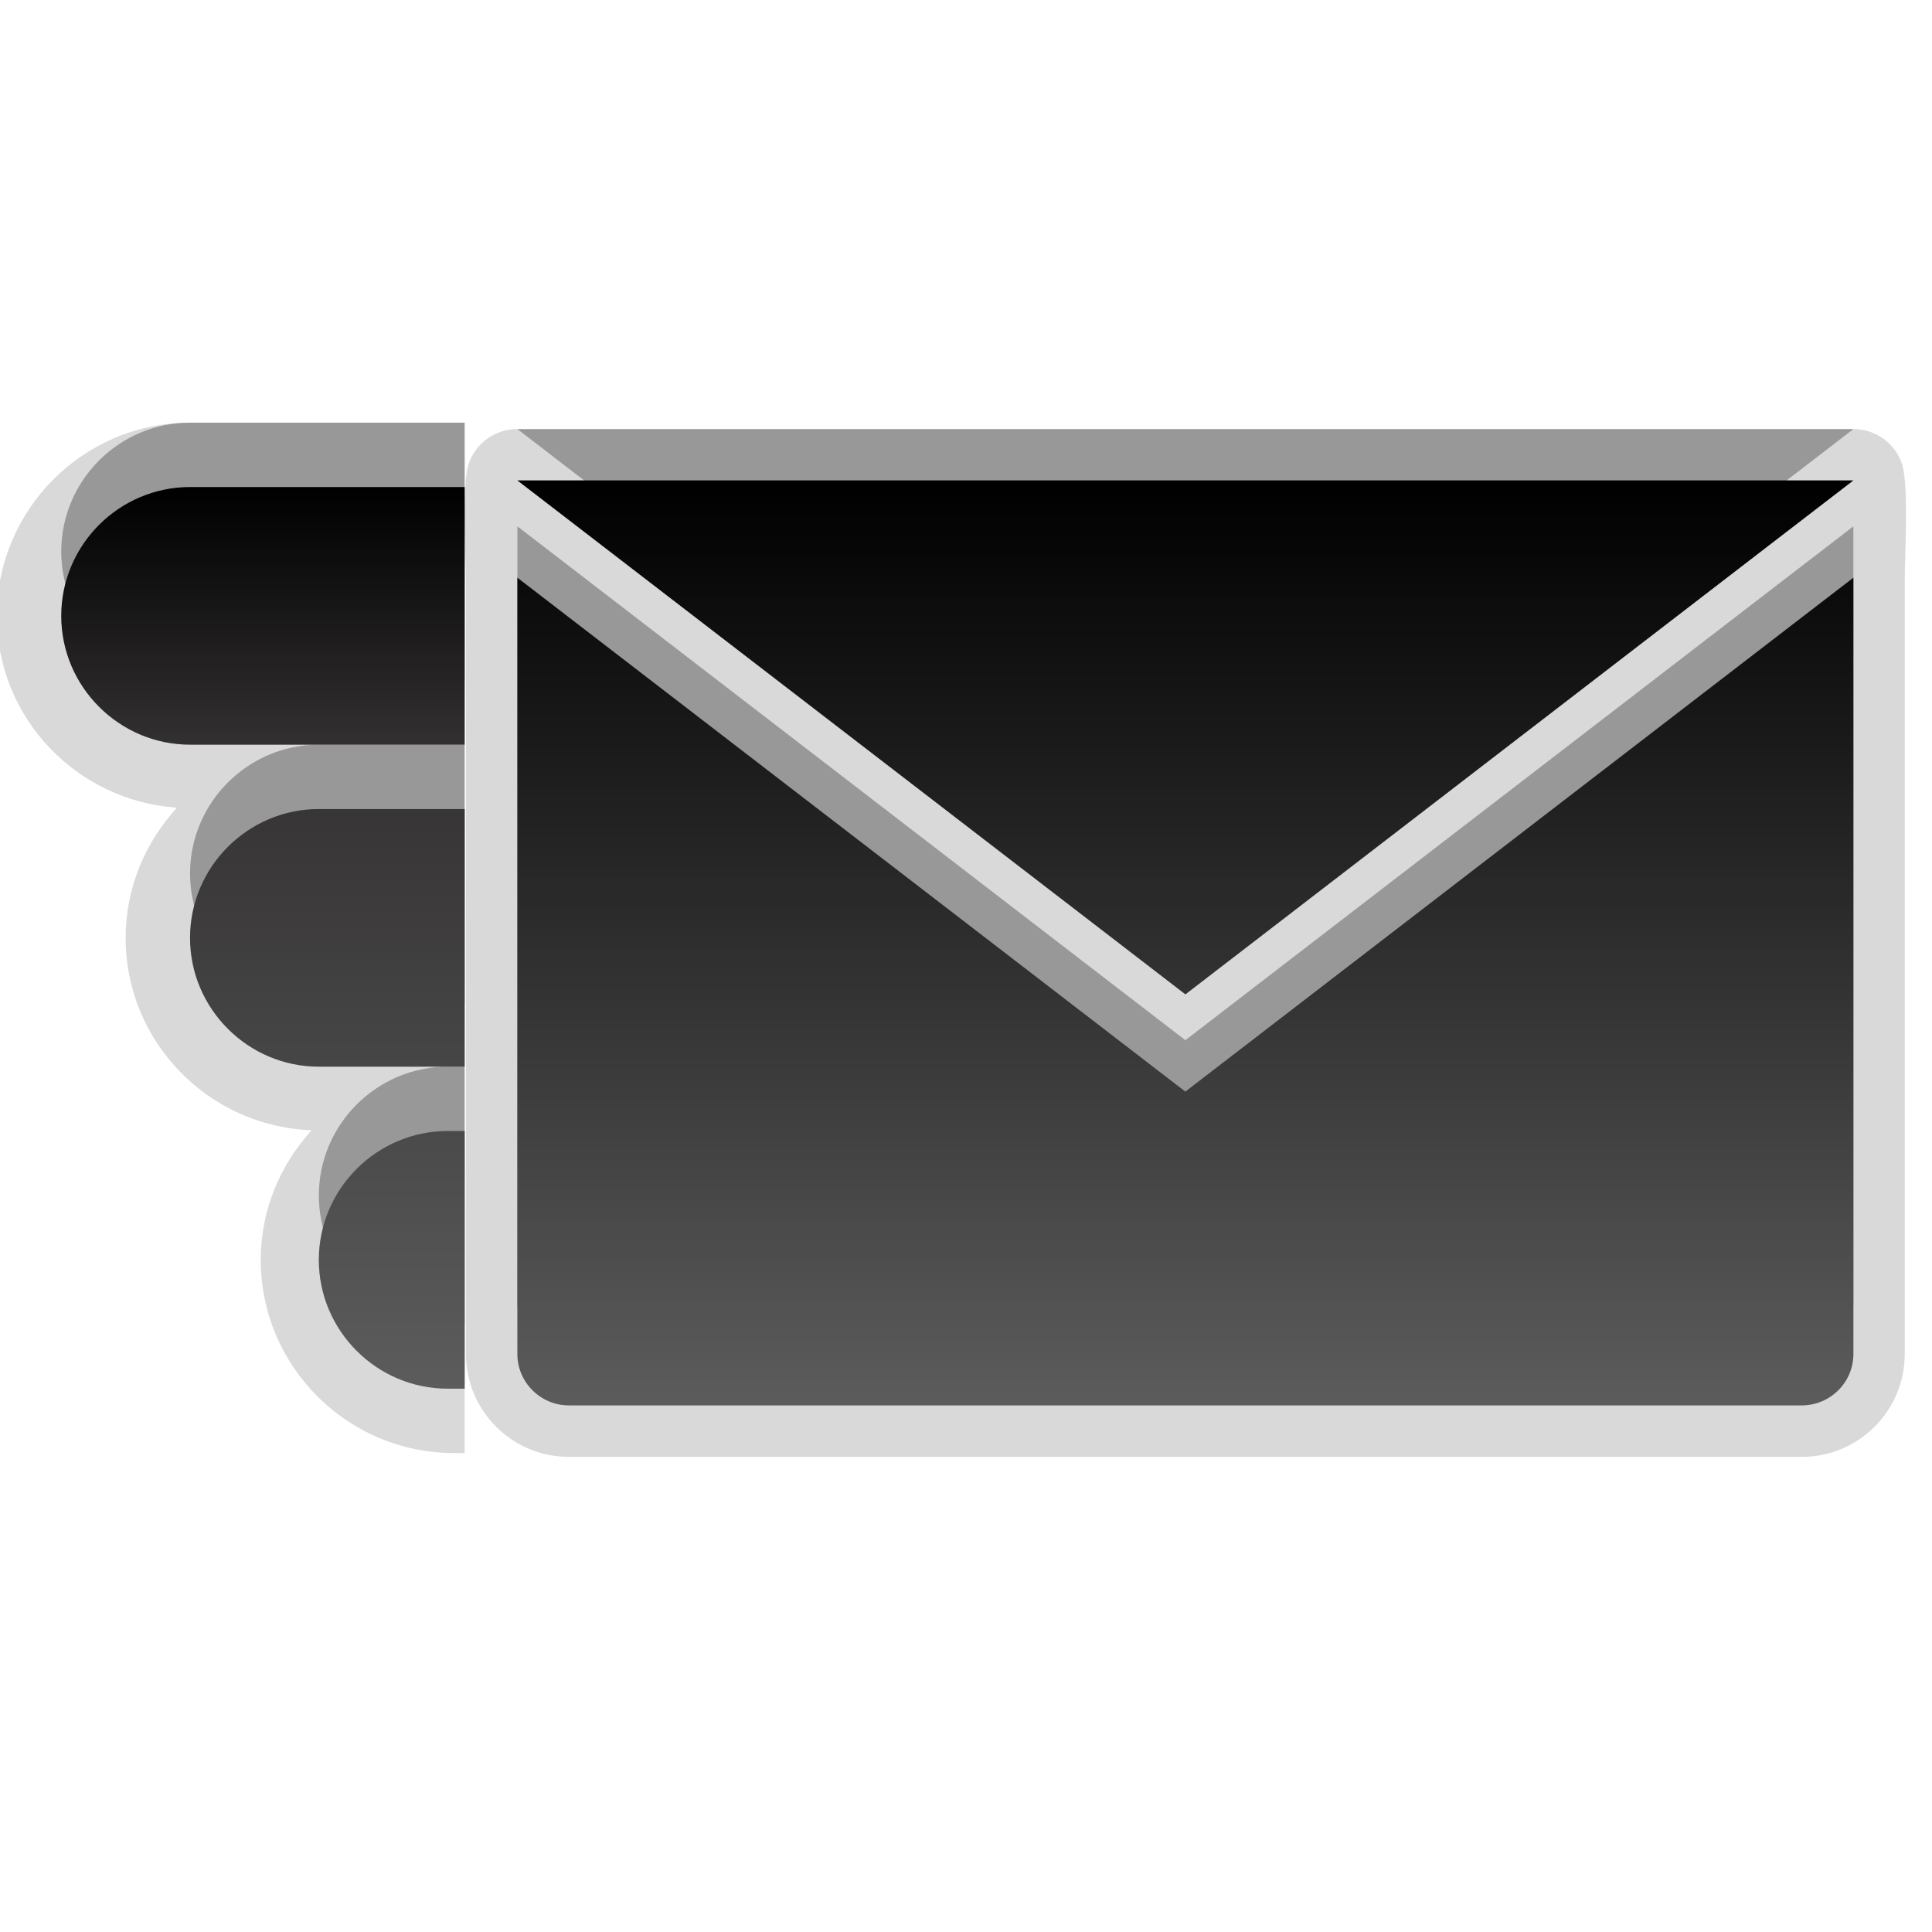 <?xml version="1.0" encoding="utf-8"?>
<!-- Generator: Adobe Illustrator 16.0.3, SVG Export Plug-In . SVG Version: 6.00 Build 0)  -->
<!DOCTYPE svg PUBLIC "-//W3C//DTD SVG 1.1//EN" "http://www.w3.org/Graphics/SVG/1.1/DTD/svg11.dtd">
<svg version="1.1" xmlns="http://www.w3.org/2000/svg" xmlns:xlink="http://www.w3.org/1999/xlink" x="0px" y="0px" width="30px"
	 height="30px" viewBox="0 0 30 30" enable-background="new 0 0 30 30" xml:space="preserve">
<g id="Warstwa_1">
	<g id="Warstwa_2">
		<g>
			<g id="DO_NOT_EDIT_-_BOUNDING_BOX_1_">
				<rect id="BOUNDING_BOX_1_" x="-0.549" y="0.438" fill="none" width="30" height="30"/>
			</g>
			<g>
				<path opacity="0.3" enable-background="new    " d="M7.215,10.563v-4H2.951c-1.1,0-2,0.899-2,2c0,1.1,0.9,2,2,2H7.215z"/>
				<path opacity="0.3" enable-background="new    " d="M7.215,16.563H6.951c-1.1,0-2,0.9-2,2c0,1.101,0.9,2,2,2h0.264V16.563z"/>
				<path opacity="0.3" enable-background="new    " d="M7.215,15.563v-4H4.951c-1.1,0-2,0.899-2,2c0,1.1,0.9,2,2,2H7.215z"/>
			</g>
			<g>
				<path opacity="0.15" enable-background="new    " d="M7.215,11.563v-4H2.951c-1.1,0-2,0.899-2,2c0,1.1,0.9,2,2,2H7.215z"/>
				<path opacity="0.15" enable-background="new    " d="M7.215,16.563v-4H4.951c-1.1,0-2,0.899-2,2c0,1.1,0.9,2,2,2H7.215z"/>
				<path opacity="0.15" enable-background="new    " d="M7.215,17.563H6.951c-1.1,0-2,0.9-2,2c0,1.101,0.9,2,2,2h0.264V17.563z"/>
			</g>
			<path opacity="0.15" enable-background="new    " d="M7.215,6.563H2.951c-1.654,0-3,1.346-3,3c0,1.584,1.239,2.873,2.797,2.979
				c-0.49,0.534-0.797,1.24-0.797,2.021c0,1.617,1.287,2.928,2.888,2.988c-0.486,0.533-0.79,1.235-0.79,2.012c0,1.654,1.346,3,3,3
				h0.166V6.563z"/>
			<rect x="-2.049" y="1.563" fill="none" width="30" height="30"/>
		</g>
	</g>
	<g id="Warstwa_1_1_">
		<g id="DO_NOT_EDIT_-_BOUNDING_BOX">
			<rect id="BOUNDING_BOX" x="6.438" y="1.875" fill="none" width="23.938" height="23.938"/>
		</g>
		<g id="PLACE_YOUR_GRAPHIC_HERE">
			<g>
				<path opacity="0.3" enable-background="new    " d="M28.779,6.663H8.034l10.373,7.98L28.779,6.663z M8.034,8.173v12.056
					c0,0.438,0.359,0.797,0.797,0.797H27.98c0.439,0,0.799-0.357,0.799-0.797V8.173l-10.373,7.979L8.034,8.173z"/>
				<rect x="6.438" y="1.875" fill="none" width="23.938" height="23.938"/>
				<rect x="6.438" y="1.875" fill="none" width="23.938" height="23.938"/>
				<path opacity="0.15" enable-background="new    " d="M8.831,22.622c-0.88,0-1.596-0.716-1.596-1.597V8.971
					c0-0.304-0.067-1.444,0.042-1.768c0.11-0.324,0.414-0.541,0.756-0.541h20.746c0.341,0,0.646,0.217,0.754,0.541
					c0.111,0.323,0.044,1.463,0.044,1.768v12.054c0,0.881-0.716,1.597-1.597,1.597H8.831z"/>
				<path opacity="0.15" enable-background="new    " d="M28.779,7.46H8.034l10.373,7.98L28.779,7.46z M8.034,8.971v12.054
					c0,0.438,0.359,0.797,0.797,0.797H27.98c0.439,0,0.799-0.357,0.799-0.797V8.971l-10.373,7.98L8.034,8.971z"/>
				<linearGradient id="SVGID_1_" gradientUnits="userSpaceOnUse" x1="18.406" y1="21.822" x2="18.406" y2="7.46">
					<stop  offset="0" style="stop-color:#5C5C5C"/>
					<stop  offset="1" style="stop-color:#000000"/>
				</linearGradient>
				<path fill="url(#SVGID_1_)" d="M28.779,7.46H8.034l10.373,7.98L28.779,7.46z M8.034,8.971v12.054
					c0,0.438,0.359,0.797,0.797,0.797H27.98c0.439,0,0.799-0.357,0.799-0.797V8.971l-10.373,7.98L8.034,8.971z"/>
			</g>
		</g>
	</g>
</g>
<g id="Warstwa_2_1_">
	<linearGradient id="Pasek3_1_" gradientUnits="userSpaceOnUse" x1="4.083" y1="11.563" x2="4.083" y2="7.563">
		<stop  offset="0" style="stop-color:#333031"/>
		<stop  offset="1" style="stop-color:#000000"/>
	</linearGradient>
	<path id="Pasek3" fill="url(#Pasek3_1_)" d="M2.951,7.563c-1.1,0-2,0.899-2,2c0,1.1,0.9,2,2,2h4.264v-4H2.951z"/>
	<linearGradient id="Pasek2_1_" gradientUnits="userSpaceOnUse" x1="5.083" y1="16.562" x2="5.083" y2="12.563">
		<stop  offset="0" style="stop-color:#474646"/>
		<stop  offset="1" style="stop-color:#373535"/>
	</linearGradient>
	<path id="Pasek2" fill="url(#Pasek2_1_)" d="M2.951,14.563c0,1.1,0.9,2,2,2h2.264v-4H4.951C3.851,12.563,2.951,13.462,2.951,14.563
		z"/>
	<linearGradient id="Pasek1_1_" gradientUnits="userSpaceOnUse" x1="6.083" y1="21.562" x2="6.083" y2="17.562">
		<stop  offset="0" style="stop-color:#5C5C5C"/>
		<stop  offset="1" style="stop-color:#4B4A4A"/>
	</linearGradient>
	<path id="Pasek1" fill="url(#Pasek1_1_)" d="M4.951,19.563c0,1.101,0.9,2,2,2h0.264v-4H6.951
		C5.851,17.563,4.951,18.463,4.951,19.563z"/>
</g>
</svg>
